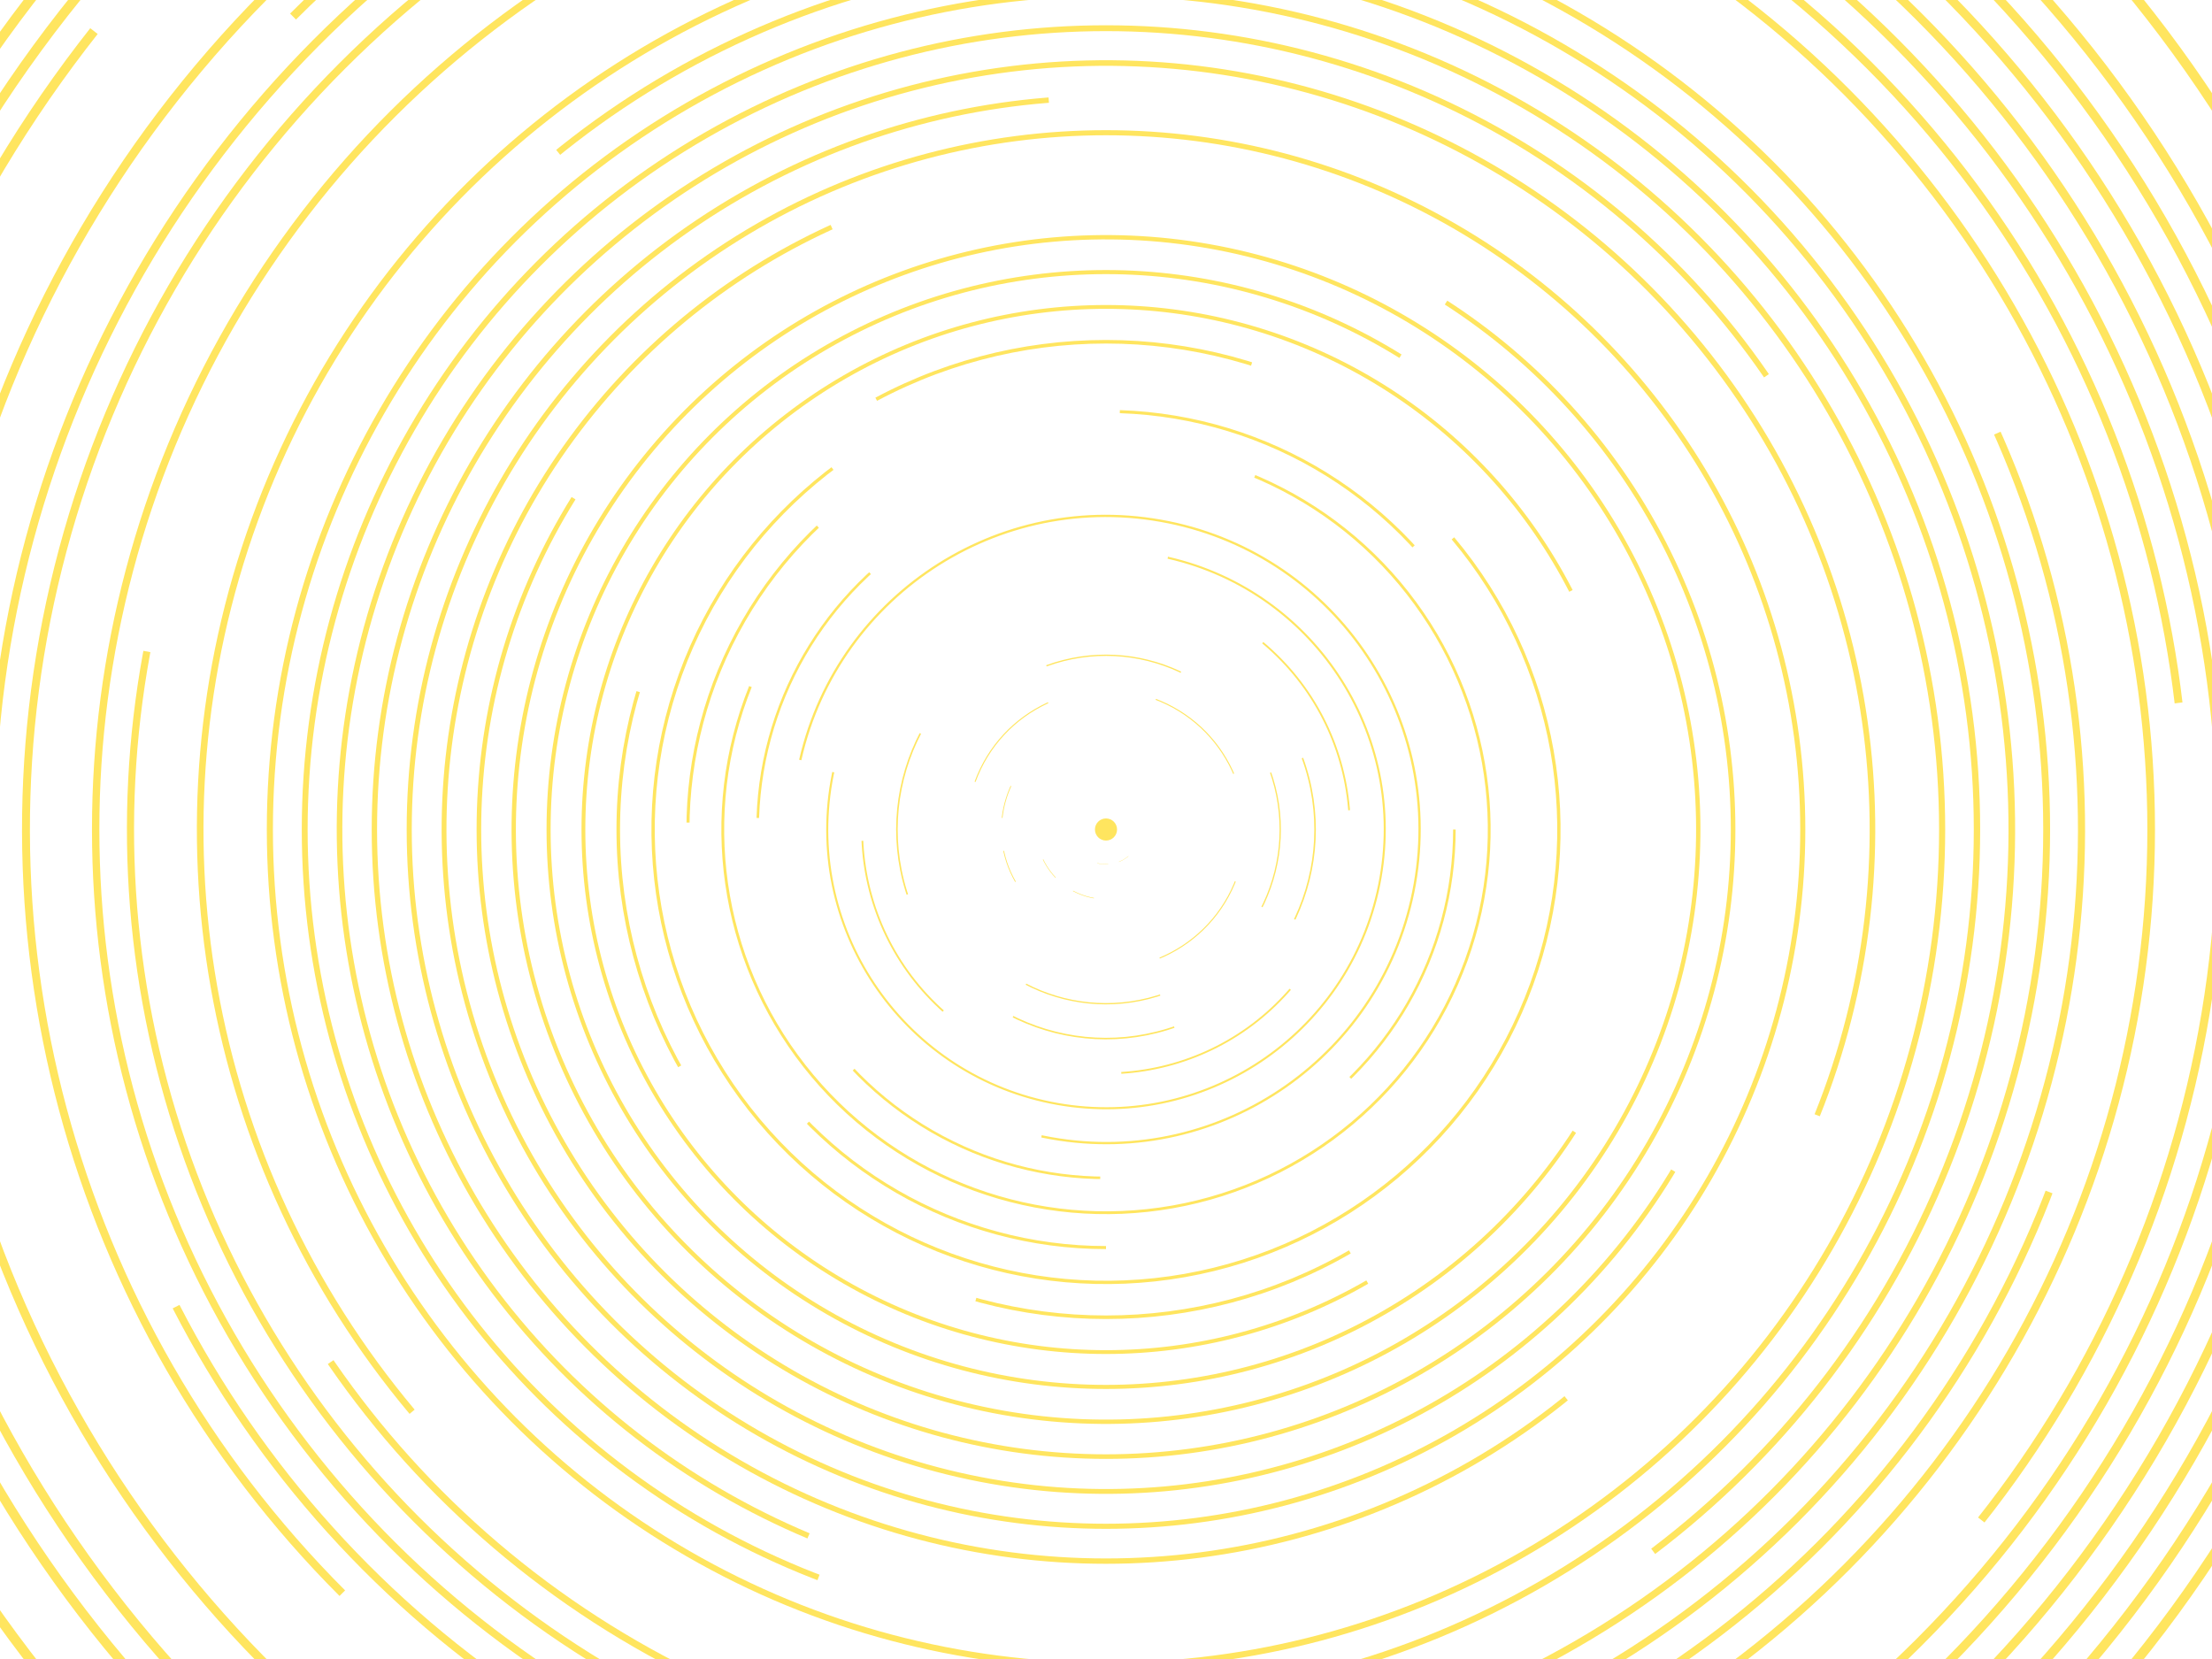 <svg xmlns="http://www.w3.org/2000/svg" viewBox="0 0 2000 1500"><path fill="#FFF" d="M0 0h2000v1500H0z"/><defs><use id="b" stroke-dasharray="100 100 100 9999" href="#a"/><use id="c" stroke-dasharray="250 250 250 250 250 9999" href="#a"/><use id="e" stroke-dasharray="1000 500 1000 500 9999" href="#a"/><use id="f" stroke-dasharray="1500 9999" href="#a"/><use id="g" stroke-dasharray="2000 500 500 9999" href="#a"/><use id="h" stroke-dasharray="800 800 800 800 800 9999" href="#a"/><use id="j" stroke-dasharray="1200 1200 1200 1200 1200 9999" href="#a"/><circle id="a" r="315" fill="none" stroke="#FFE55F" stroke-width="2.3" vector-effect="non-scaling-stroke"/></defs><g transform="translate(1000 750)"><circle r="10" fill="#FFE55F"/><g><use href="#b" transform="rotate(50) scale(.1)"/><use href="#b" transform="rotate(100) scale(.2)"/><use href="#b" transform="rotate(150) scale(.3)"/></g><g><use href="#c" transform="rotate(-160) scale(.4)"/><use href="#d" transform="rotate(-110) scale(.5)"/></g><g id="d"><use href="#c"/><use href="#c" transform="rotate(90) scale(1.2)"/><use href="#c" transform="rotate(60) scale(1.4)"/><use href="#e" transform="rotate(120) scale(1.6)"/><use href="#e" transform="rotate(30) scale(1.8)"/></g><g id="i"><use href="#e" transform="rotate(20) scale(1.1)"/><use href="#f" transform="rotate(-40) scale(1.3)"/><use href="#f" transform="rotate(60) scale(1.5)"/><use href="#g" transform="rotate(-80) scale(1.7)"/><use href="#h" transform="rotate(100) scale(1.9)"/></g><g><g><g><use href="#g" transform="rotate(60) scale(2)"/><use href="#h" transform="rotate(120) scale(2.1)"/><use href="#h" transform="rotate(180) scale(2.3)"/><use href="#g" transform="rotate(-120) scale(2.4)"/><use href="#h" transform="rotate(-60) scale(2.5)"/></g><use href="#i" transform="rotate(180) scale(2)"/><use href="#h" transform="scale(2.7)"/><use href="#h" transform="rotate(45) scale(2.8)"/><use href="#h" transform="rotate(90) scale(2.9)"/><use href="#j" transform="rotate(135) scale(3.1)"/><use href="#j" transform="rotate(180) scale(3.2)"/></g><use href="#j" transform="rotate(-135) scale(3.3)"/><use href="#j" transform="rotate(-90) scale(3.5)"/><use href="#j" transform="rotate(-45) scale(3.6)"/><use href="#j" transform="scale(3.7)"/><use href="#j" transform="rotate(75) scale(3.9)"/></g></g></svg>